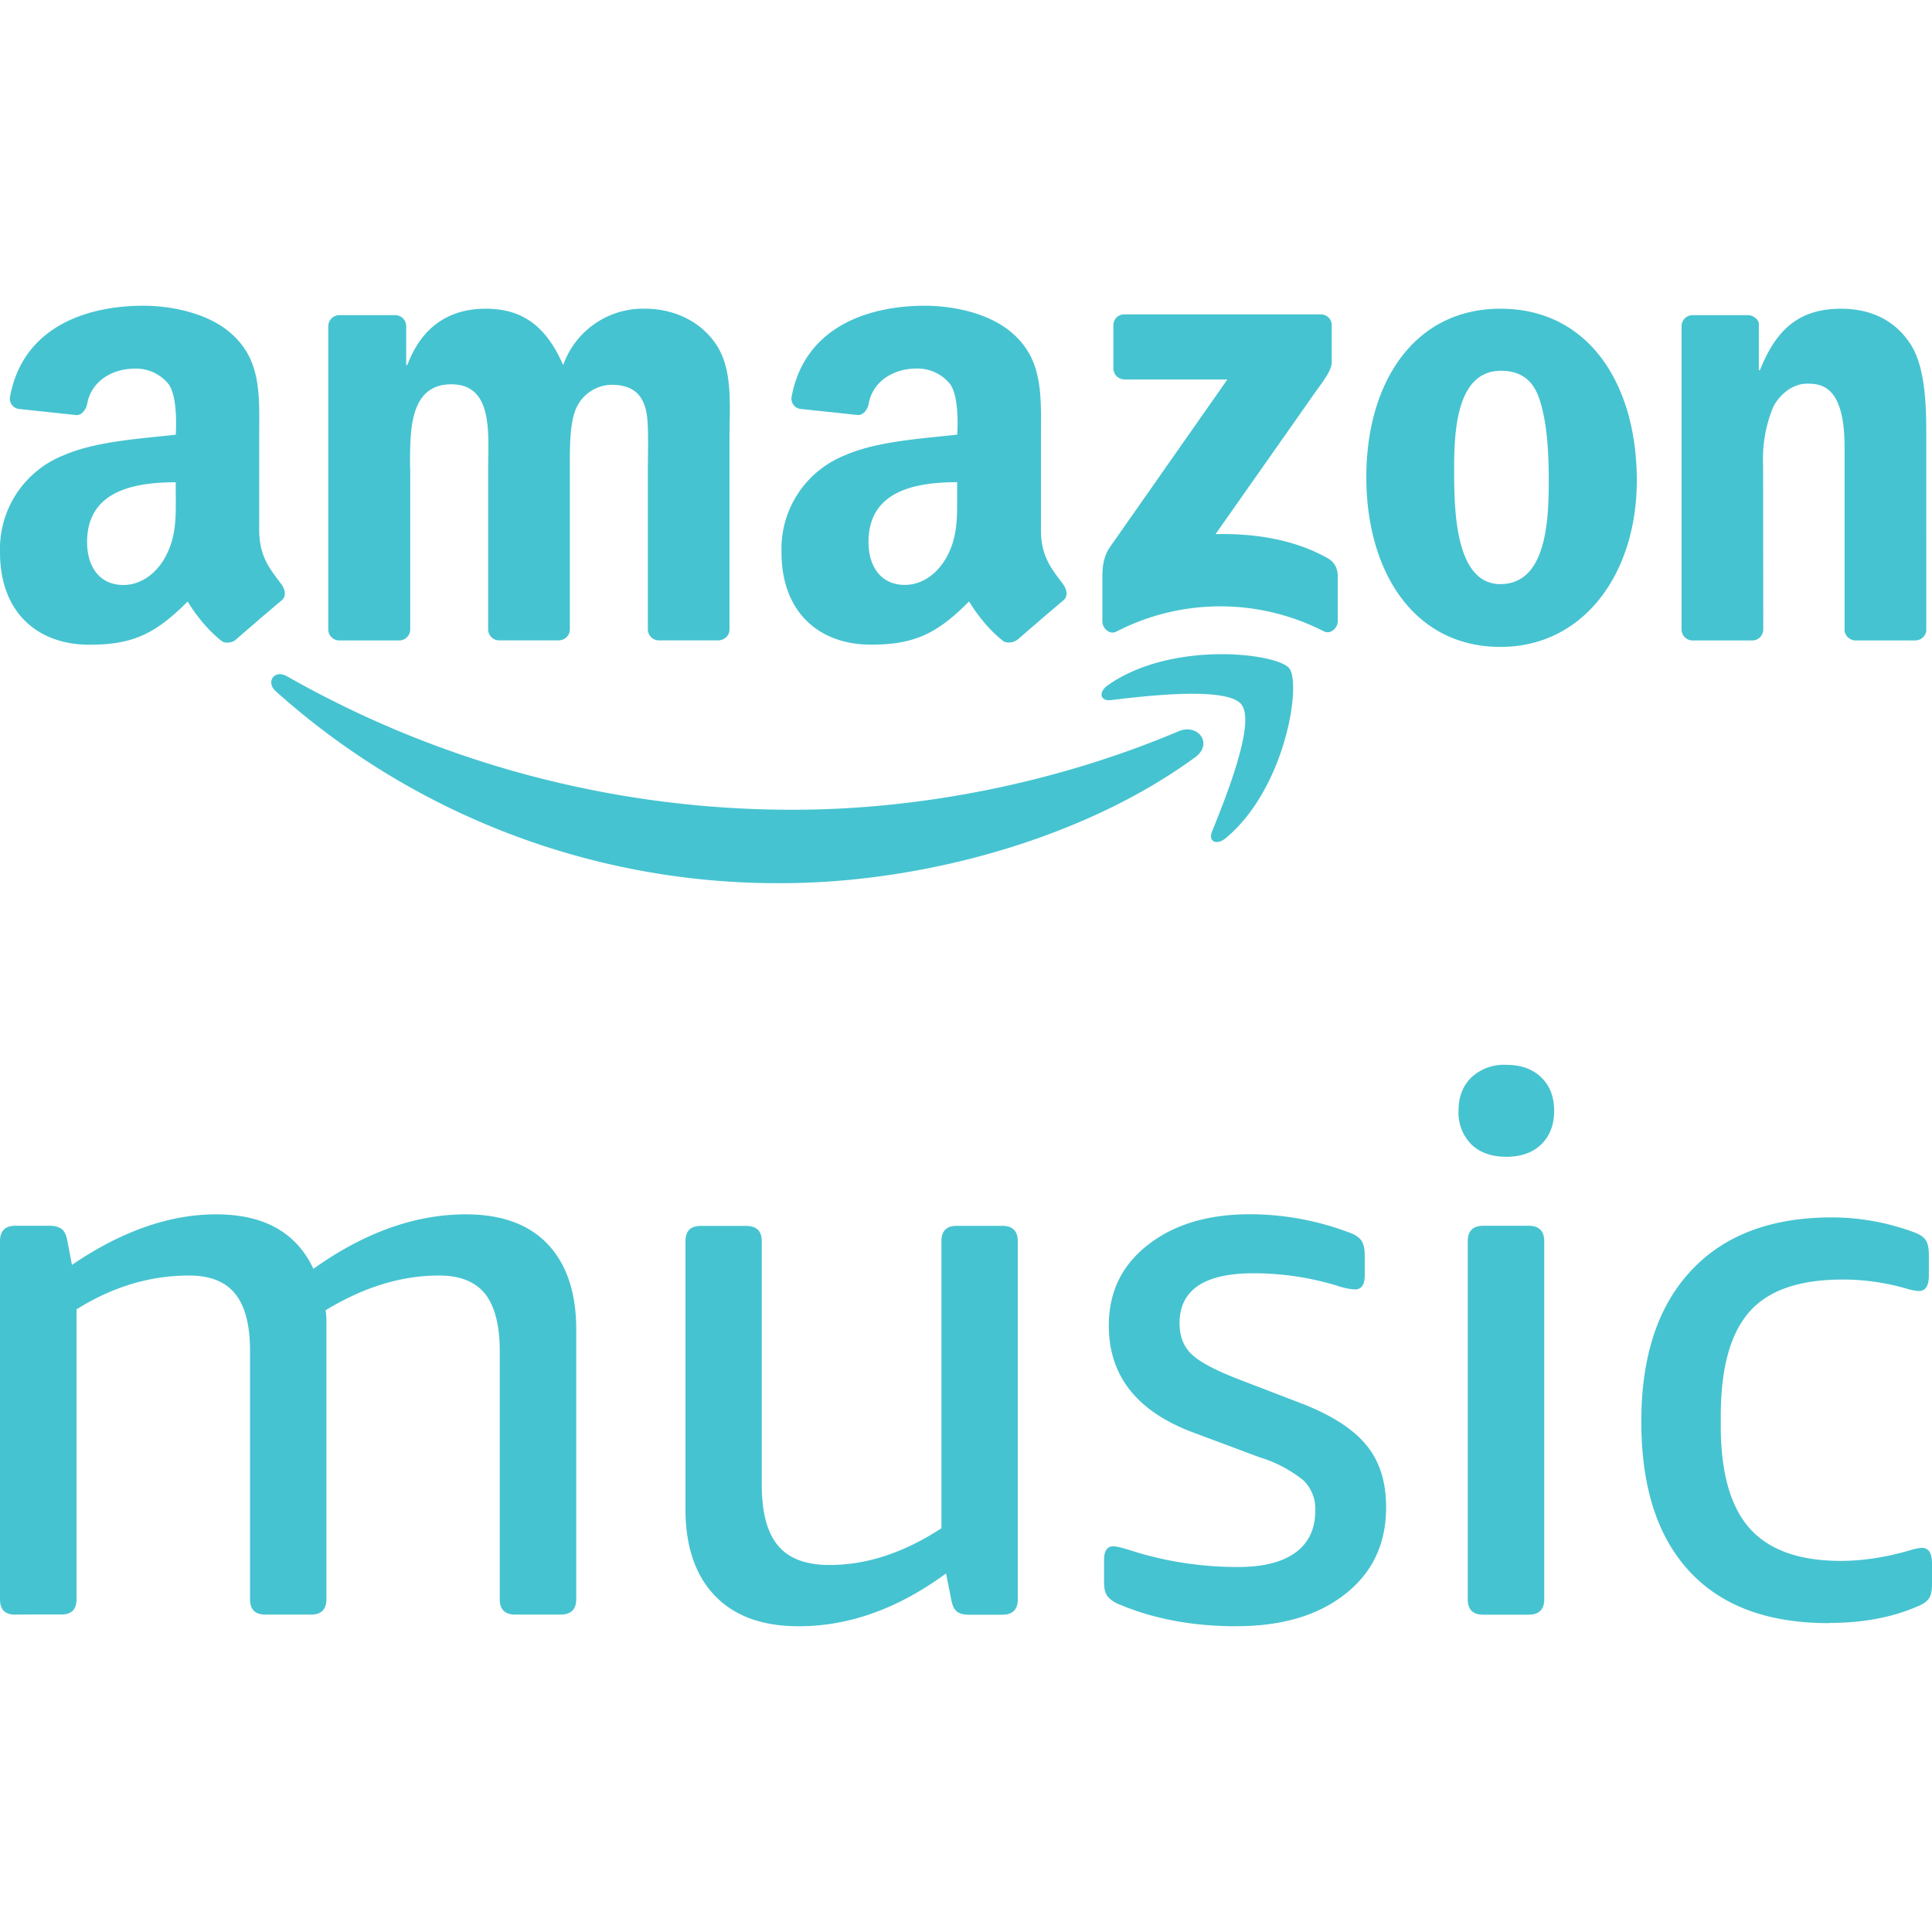 <svg fill="#46C3D0" role="img" viewBox="0 0 24 24" xmlns="http://www.w3.org/2000/svg"><title>Amazon Music</title><path d="M14.845 9.408c-1.391 1.019-3.405 1.563-5.142 1.563a9.333 9.333 0 0 1-6.277-2.384c-.131-.117-.014-.277.141-.185a12.693 12.693 0 0 0 6.285 1.657c1.538 0 3.235-.318 4.792-.976.236-.099.433.154.203.324h-.002zm.578-.656c-.178-.226-1.175-.109-1.623-.055-.137.016-.158-.103-.035-.187.796-.556 2.098-.396 2.25-.209.154.187-.041 1.487-.786 2.109-.115.096-.224.045-.172-.082.168-.416.544-1.35.365-1.575zm-1.592-4.17v-.539c0-.082.061-.138.137-.138h2.435c.078 0 .14.055.14.135v.464c0 .078-.066.18-.185.341L15.1 6.635c.468-.01.964.059 1.389.297.096.053.123.133.129.211v.574c0 .082-.088.172-.178.123a2.816 2.816 0 0 0-2.572.006c-.086.045-.174-.045-.174-.125v-.548c0-.088.002-.238.09-.371l1.463-2.088h-1.272c-.078 0-.141-.053-.144-.135l.002.002zm4.808-.747c1.099 0 1.694.94 1.694 2.133 0 1.153-.656 2.068-1.694 2.068-1.079 0-1.666-.94-1.666-2.109 0-1.177.595-2.092 1.666-2.092zm.006.771c-.546 0-.581.738-.581 1.202 0 .462-.006 1.448.574 1.448.574 0 .601-.796.601-1.282 0-.318-.014-.699-.111-1.001-.082-.263-.248-.367-.484-.367zm-6.008 3.341c-.049.041-.14.045-.174.016-.254-.195-.425-.492-.425-.492-.406.412-.695.537-1.222.537-.622 0-1.108-.384-1.108-1.149a1.251 1.251 0 0 1 .79-1.204c.402-.176.964-.207 1.393-.256 0 0 .035-.462-.09-.63a.521.521 0 0 0-.416-.191c-.273 0-.539.148-.593.433-.014.082-.074.152-.14.144L9.945 5.08a.129.129 0 0 1-.111-.154c.164-.866.95-1.128 1.655-1.128.361 0 .831.096 1.116.367.359.334.326.779.326 1.268v1.149c0 .345.144.496.279.681.047.068.057.148-.002.197-.152.125-.57.488-.57.488zm-.747-1.797v-.16c-.535 0-1.101.115-1.101.743 0 .318.166.533.451.533.205 0 .394-.127.513-.334.144-.256.137-.494.137-.781zM2.928 7.948c-.047.041-.138.045-.172.016-.254-.195-.425-.492-.425-.492-.408.412-.695.537-1.223.537-.624 0-1.108-.384-1.108-1.149a1.251 1.251 0 0 1 .79-1.204c.402-.176.964-.207 1.393-.256 0 0 .035-.462-.09-.63a.521.521 0 0 0-.416-.191c-.275 0-.539.148-.593.433-.014.082-.076.152-.14.144L.234 5.08a.129.129 0 0 1-.109-.154c.162-.866.95-1.128 1.655-1.128.361 0 .831.096 1.116.367.359.334.324.779.324 1.268v1.149c0 .345.144.496.279.681.047.068.058.148-.002.197-.152.125-.57.488-.57.488zm-.745-1.797v-.16c-.535 0-1.101.115-1.101.743 0 .318.164.533.451.533.205 0 .394-.127.513-.334.144-.256.138-.494.138-.781zm2.913-.334v2.002a.138.138 0 0 1-.14.137H4.218a.137.137 0 0 1-.14-.137v-3.766a.138.138 0 0 1 .14-.138h.691a.137.137 0 0 1 .137.137v.482h.014c.18-.476.519-.699.974-.699.464 0 .753.224.962.7a1.052 1.052 0 0 1 1.022-.7c.312 0 .65.127.857.414.236.318.187.779.187 1.186v2.385c0 .076-.064.135-.144.135H8.181a.137.137 0 0 1-.133-.135v-2.004c0-.16.014-.558-.021-.708-.055-.256-.222-.328-.437-.328a.492.492 0 0 0-.441.312c-.076.191-.07.509-.07.724v2.004c0 .076-.064.135-.143.135h-.739a.137.137 0 0 1-.133-.135v-2.004c0-.423.068-1.042-.457-1.042-.533 0-.513.603-.513 1.042h.002zm16.808 2.002a.137.137 0 0 1-.137.137h-.741a.137.137 0 0 1-.137-.137v-3.766a.137.137 0 0 1 .137-.138h.683c.082 0 .14.064.14.107v.576h.014c.205-.517.496-.763 1.009-.763.332 0 .656.119.864.445.193.304.193.812.193 1.177V7.837a.14.14 0 0 1-.141.119h-.743a.14.14 0 0 1-.131-.119V5.552c0-.763-.293-.786-.464-.786-.197 0-.357.154-.425.295a1.702 1.702 0 0 0-.123.722l.002 2.035zM.191 20.058c-.127 0-.191-.061-.191-.191v-4.449c0-.127.064-.191.191-.191H.616c.062 0 .113.014.148.039.035.025.059.074.072.144l.058.303c.613-.418 1.21-.628 1.791-.628.595 0 .997.226 1.208.677.632-.451 1.264-.677 1.895-.677.441 0 .779.123 1.015.369.236.25.355.603.355 1.058v3.354c0 .127-.066.191-.193.191h-.564c-.127 0-.193-.061-.193-.191v-3.085c0-.318-.062-.554-.18-.706-.123-.154-.314-.23-.574-.23-.468 0-.935.144-1.409.431a.997.997 0 0 1 .01.142v3.448c0 .127-.064.191-.191.191H3.297c-.127 0-.191-.061-.191-.191v-3.085c0-.318-.061-.554-.182-.706-.123-.154-.314-.23-.574-.23-.486 0-.952.14-1.399.42v3.6c0 .127-.061.191-.191.191H.191zm9.731.144c-.453 0-.8-.127-1.044-.382-.242-.254-.363-.613-.363-1.077v-3.321c0-.129.061-.193.191-.193h.564c.129 0 .193.064.193.191v3.022c0 .343.066.595.201.757.133.162.349.242.642.242.46 0 .923-.152 1.389-.457v-3.565c0-.127.061-.191.191-.191h.564c.129 0 .193.064.193.191v4.451c0 .125-.064.189-.193.189h-.41c-.064 0-.115-.012-.15-.037-.035-.027-.058-.074-.072-.144l-.066-.332c-.595.437-1.204.656-1.83.656zm5.44 0c-.537 0-1.02-.088-1.446-.267a.375.375 0 0 1-.158-.105c-.029-.039-.043-.098-.043-.18v-.269c0-.115.037-.172.115-.172.045 0 .123.021.238.058.422.133.862.199 1.313.199.314 0 .552-.062.714-.181.164-.121.244-.295.244-.523a.492.492 0 0 0-.148-.373 1.606 1.606 0 0 0-.541-.285l-.814-.304c-.71-.261-1.062-.706-1.062-1.333 0-.414.16-.749.484-1.001.322-.254.745-.382 1.268-.382a3.487 3.487 0 0 1 1.216.22c.076.025.131.057.164.099.031.041.047.102.047.185v.258c0 .115-.041.172-.123.172a.862.862 0 0 1-.222-.047 3.55 3.55 0 0 0-1.036-.154c-.611 0-.919.207-.919.62 0 .164.051.295.154.39.102.096.303.201.603.316l.747.287c.377.144.648.318.814.519.166.199.248.457.248.775 0 .451-.168.81-.507 1.077-.339.267-.788.4-1.35.4v.002zm3.064-.144c-.127 0-.193-.061-.193-.191v-4.449c0-.127.066-.191.193-.191h.564c.127 0 .193.064.193.191v4.451c0 .125-.066.189-.193.189h-.564zm.287-5.688c-.185 0-.33-.051-.437-.156a.558.558 0 0 1-.158-.414c0-.172.053-.31.158-.414a.591.591 0 0 1 .437-.158c.185 0 .328.053.435.158.107.103.158.242.158.414 0 .17-.051.308-.158.414-.105.103-.25.156-.435.156zm4.002 5.793c-.753 0-1.329-.213-1.727-.642-.4-.431-.599-1.05-.599-1.863 0-.806.205-1.432.618-1.873.41-.441.995-.662 1.748-.662.345 0 .683.061 1.015.182.07.025.119.055.148.094s.043.103.043.191v.256c0 .127-.041.191-.123.191-.033 0-.082-.008-.154-.029a2.831 2.831 0 0 0-.796-.113c-.535 0-.923.133-1.159.404s-.353.7-.353 1.292v.123c0 .576.119 1.001.359 1.272.24.269.617.404 1.134.404.267 0 .554-.043.862-.133.072-.021.119-.029.144-.029.082 0 .125.064.125.191v.259c0 .082-.012.143-.039.18-.025.037-.076.072-.152.102-.314.135-.677.201-1.093.201z"/></svg>